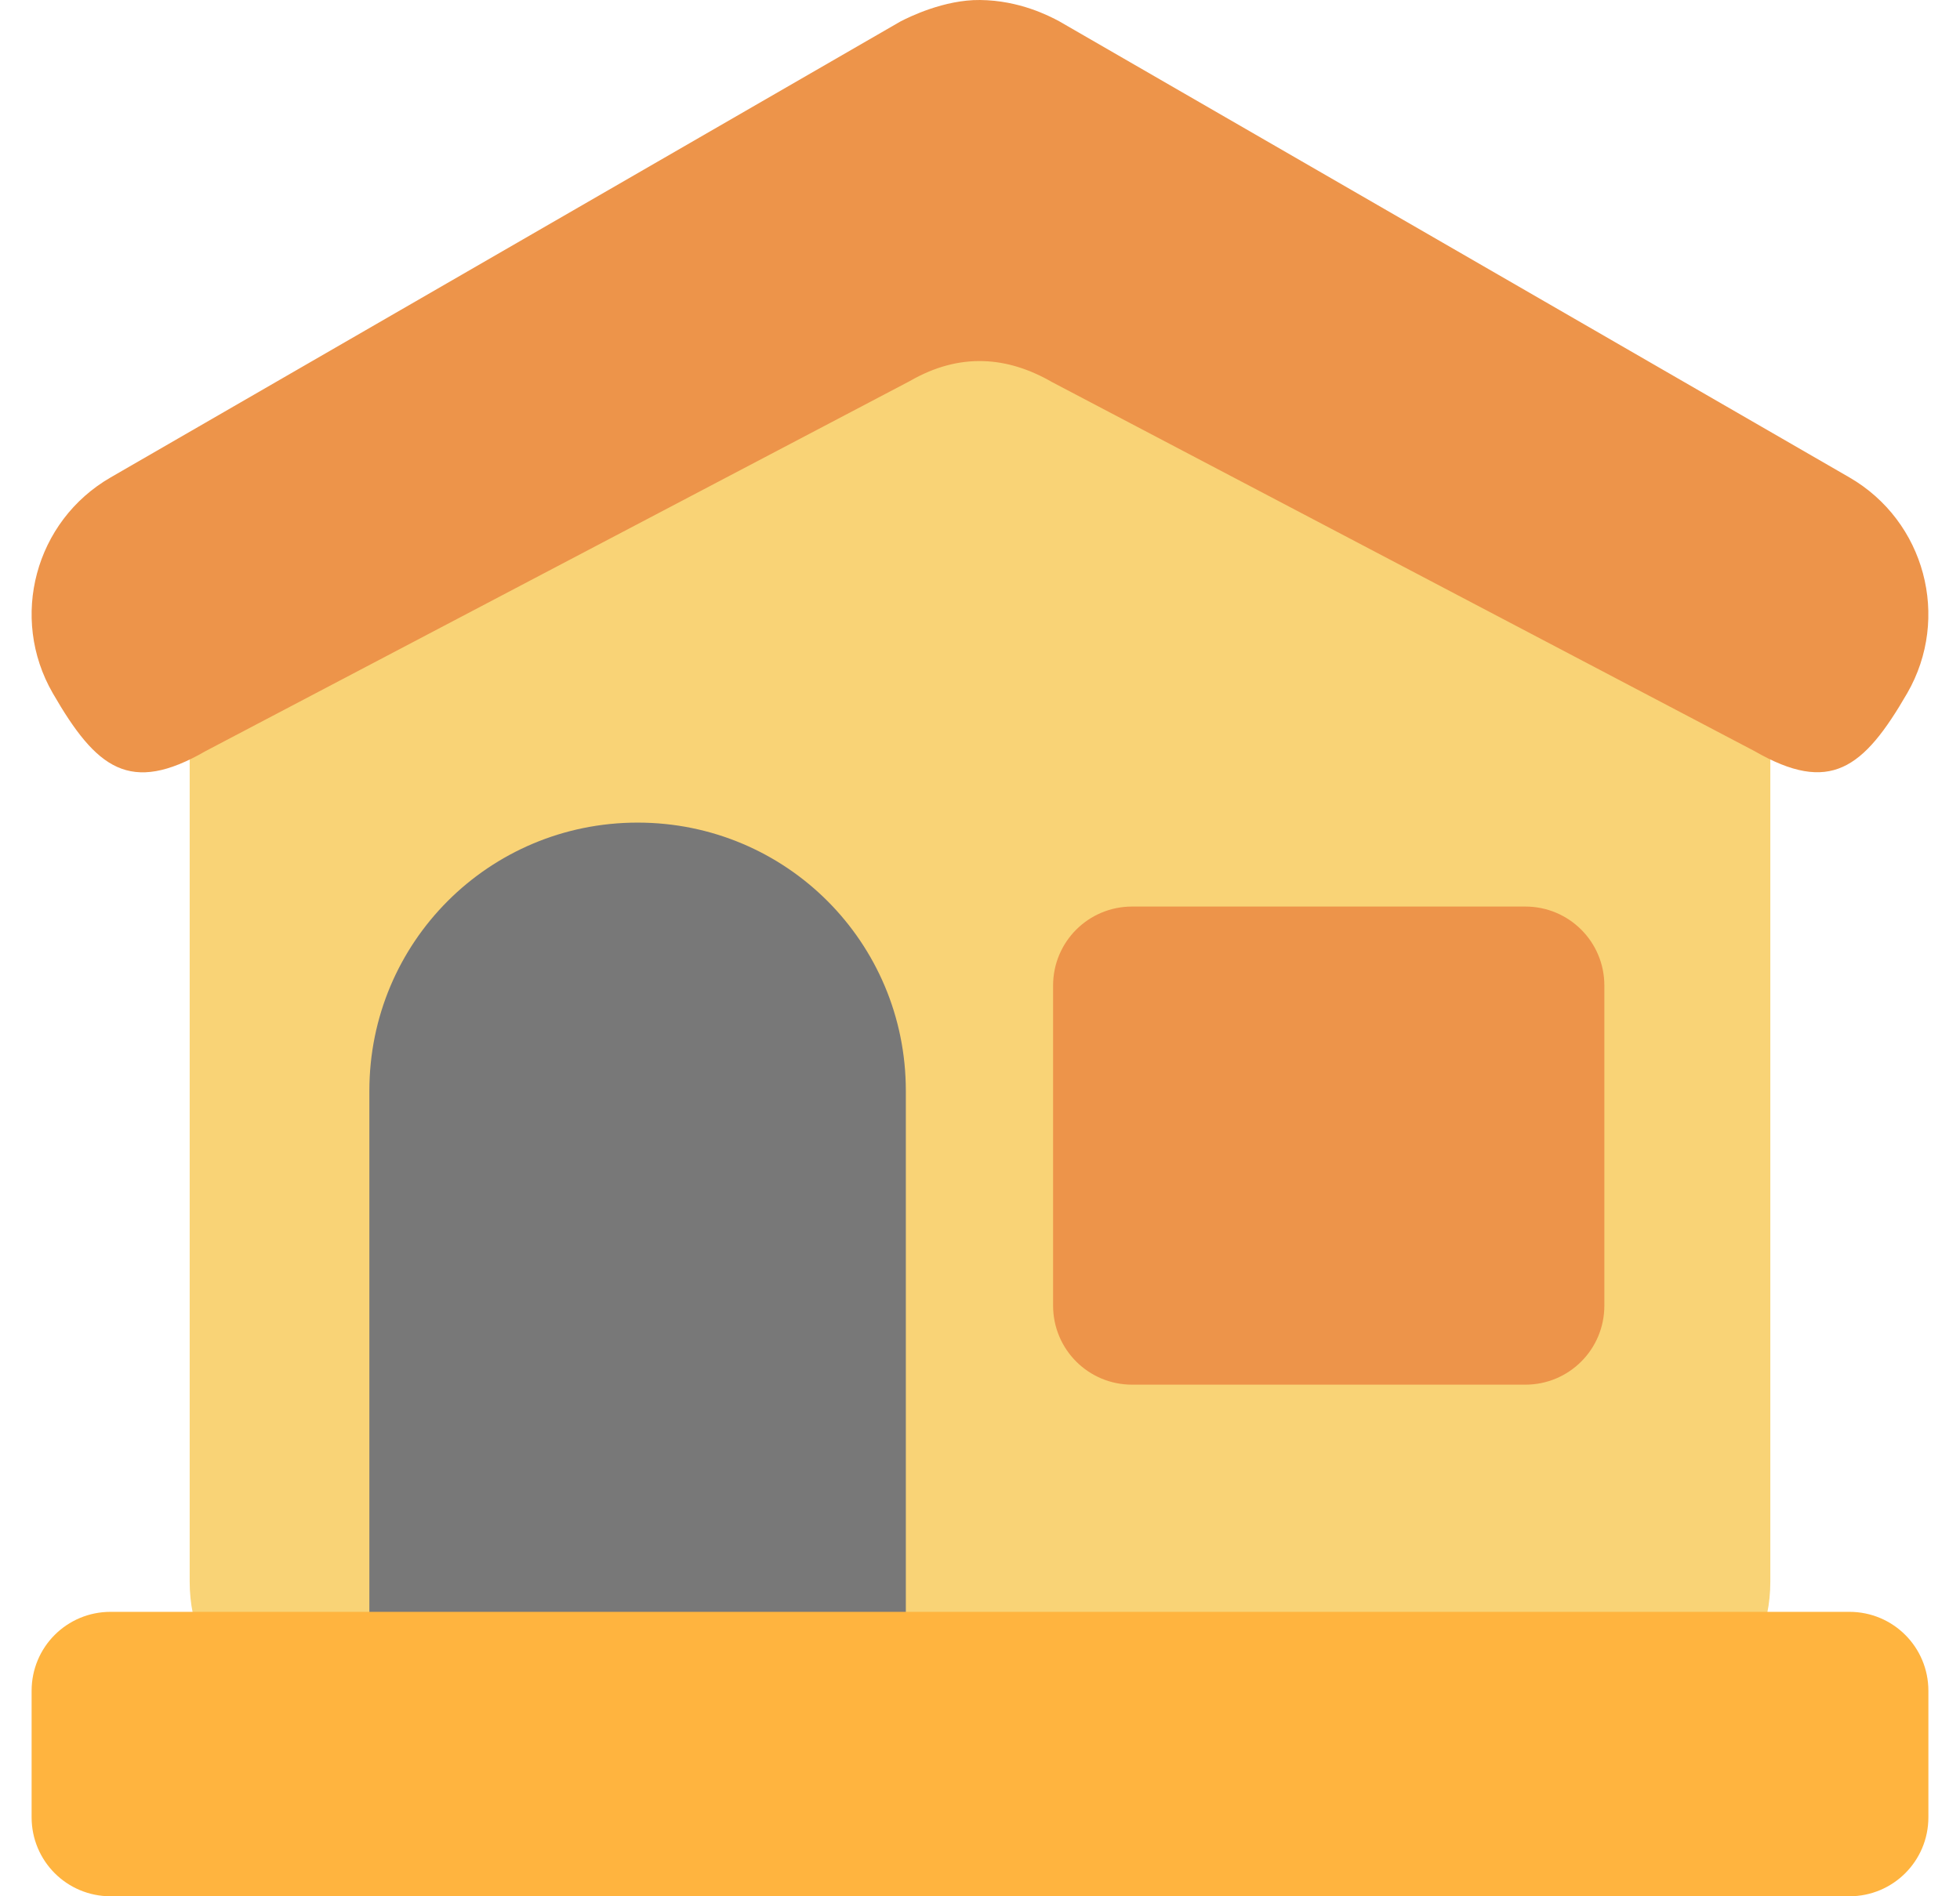 <svg width="31" height="30" viewBox="0 0 31 30" fill="none" xmlns="http://www.w3.org/2000/svg">
<path d="M5.5 27.524H25.5C26.885 27.524 28 26.409 28 25.024V10.052C28 2.95 3 2.367 3 10.052V25.024C3 26.409 4.115 27.524 5.5 27.524Z" fill="#F9D376"/>
<path d="M14.243 0.339L1.75 7.553C0.555 8.243 0.145 9.771 0.835 10.967C1.525 12.164 2.055 12.574 3.251 11.883L14.391 6.028C15.184 5.57 15.939 5.64 16.64 6.045L27.75 11.883C28.946 12.572 29.474 12.162 30.165 10.967C30.854 9.772 30.445 8.244 29.251 7.553L16.75 0.335C16.595 0.253 16.126 0.006 15.5 8.98766e-05C14.935 -0.006 14.38 0.268 14.243 0.339Z" fill="#ED944A"/>
<path d="M10.085 13.014C7.734 13.014 5.842 14.907 5.842 17.257V27.503H14.327V17.257C14.327 14.907 12.435 13.014 10.085 13.014Z" fill="#787878"/>
<path d="M1.75 25.5H29.25C29.942 25.5 30.5 26.057 30.5 26.75V28.75C30.5 29.442 29.942 30 29.25 30H1.75C1.057 30 0.5 29.442 0.5 28.75V26.75C0.5 26.057 1.057 25.5 1.75 25.5Z" fill="#FFB43F"/>
<path d="M17.906 14.342H24.125C24.817 14.342 25.375 14.9 25.375 15.592V20.655C25.375 21.348 24.817 21.906 24.125 21.906H17.906C17.214 21.906 16.656 21.348 16.656 20.655V15.592C16.656 14.9 17.214 14.342 17.906 14.342Z" fill="#ED944A"/>
</svg>
